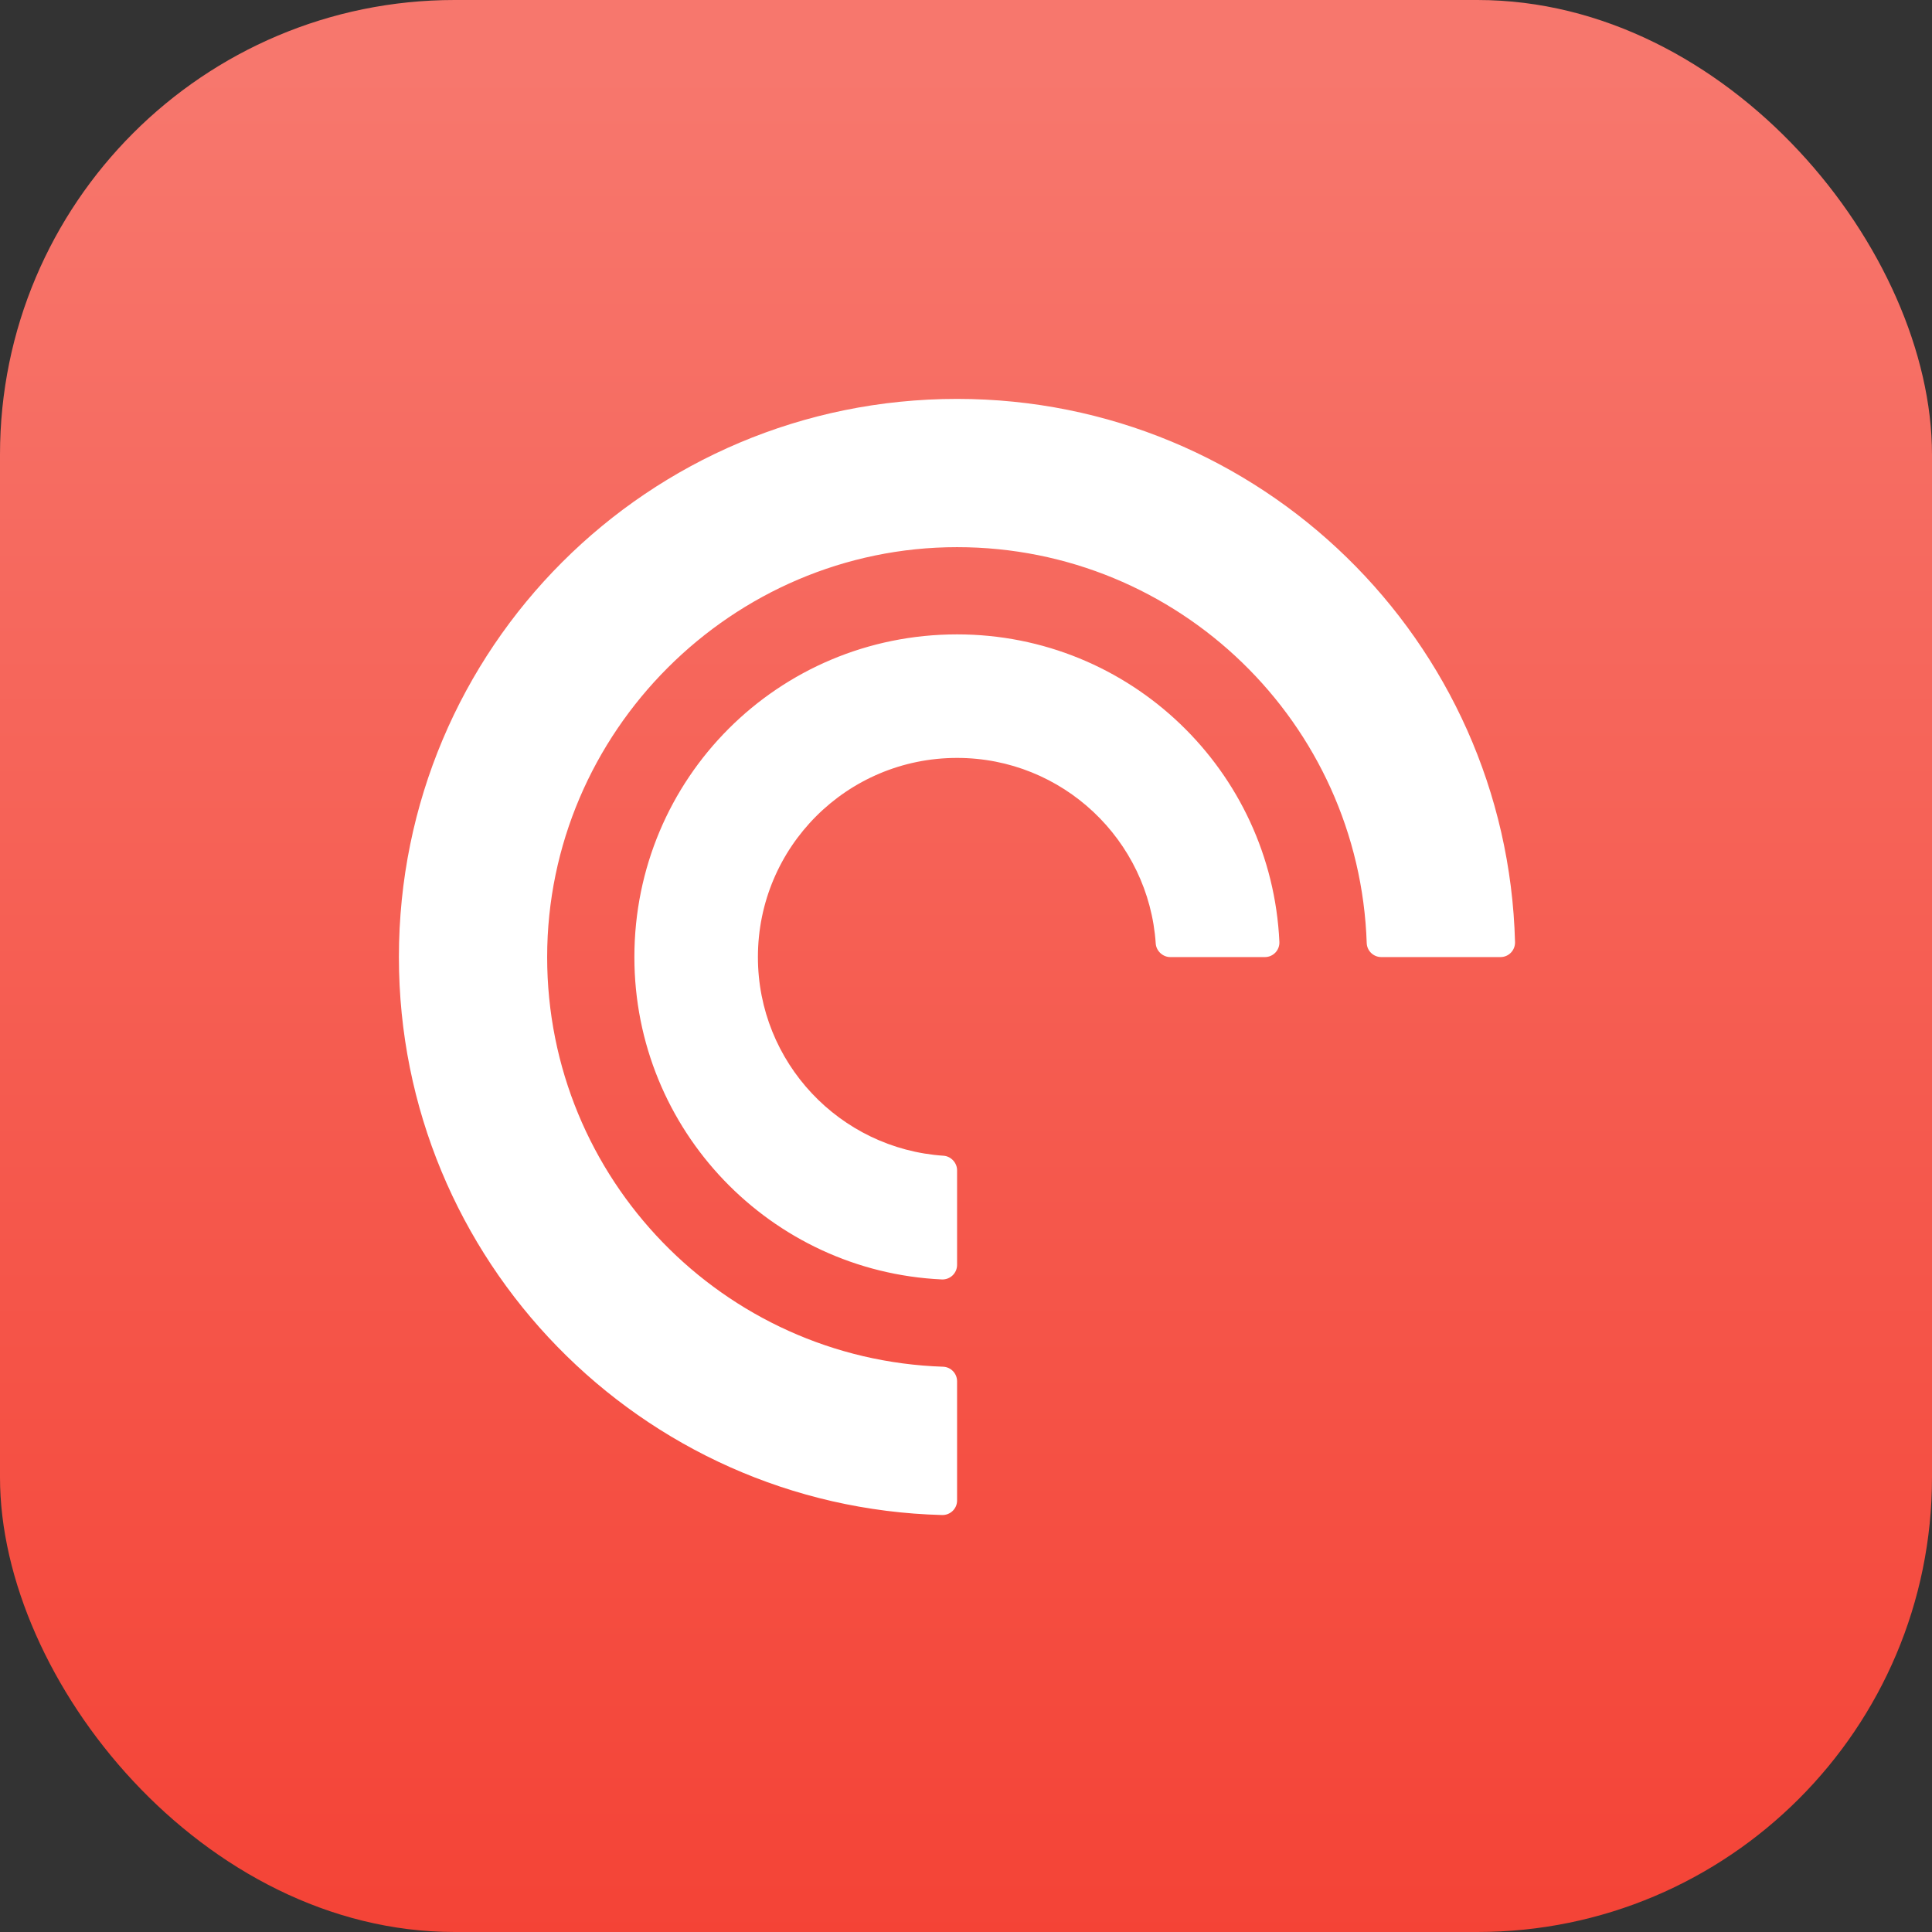 <?xml version="1.0" encoding="UTF-8"?>
<svg width="34px" height="34px" viewBox="0 0 34 34" version="1.1" xmlns="http://www.w3.org/2000/svg" xmlns:xlink="http://www.w3.org/1999/xlink">
    <rect x="0" y="0" width="34" height="34" fill="#333333" stroke="none"/>
    <!-- Generator: Sketch 44.1 (41455) - http://www.bohemiancoding.com/sketch -->
    <title>Pocket Casts Icon</title>
    <desc>Created with Sketch.</desc>
    <defs>
        <linearGradient x1="50%" y1="4.012%" x2="50%" y2="100%" id="linearGradient-1">
            <stop stop-color="#F7776D" offset="0%"></stop>
            <stop stop-color="#F44336" offset="100%"></stop>
        </linearGradient>
    </defs>
    <g id="Page-1" stroke="none" stroke-width="1" fill="none" fill-rule="evenodd">
        <g id="Artboard-Copy-4" transform="translate(-433, -821)">
            <g id="Pocket-Casts-Icon" transform="translate(433, 821)">
                <rect id="Rectangle-2" fill="url(#linearGradient-1)" x="0" y="0" width="34" height="34" rx="8"></rect>
                <g id="Group-9" transform="translate(7, 7)" fill-rule="nonzero" fill="#FFFFFF">
                    <g id="mask-6">
                        <path d="M9.597,17.052 C5.727,16.923 2.629,13.745 2.629,9.843 C2.629,5.883 5.883,2.629 9.843,2.629 C13.745,2.629 16.923,5.727 17.052,9.597 C17.057,9.734 17.171,9.843 17.308,9.843 L19.406,9.843 C19.551,9.843 19.666,9.723 19.662,9.579 C19.523,4.276 15.18,0.02 9.843,0.02 C4.408,0.02 0.02,4.408 0.02,9.843 C0.02,15.18 4.276,19.523 9.579,19.662 C9.723,19.666 9.843,19.551 9.843,19.407 L9.843,17.308 C9.843,17.171 9.734,17.057 9.597,17.052 L9.597,17.052 L9.597,17.052 Z M9.843,4.164 C6.697,4.164 4.164,6.697 4.164,9.843 C4.164,12.89 6.563,15.376 9.575,15.516 C9.721,15.522 9.843,15.406 9.843,15.26 L9.843,13.594 C9.843,13.464 9.736,13.348 9.605,13.339 C7.781,13.217 6.338,11.699 6.338,9.843 C6.338,7.905 7.905,6.338 9.843,6.338 C11.699,6.338 13.217,7.781 13.339,9.605 C13.348,9.736 13.464,9.843 13.594,9.843 L15.26,9.843 C15.406,9.843 15.522,9.721 15.515,9.575 C15.376,6.563 12.89,4.164 9.843,4.164 L9.843,4.164 L9.843,4.164 Z" id="path-5"></path>
                    </g>
                </g>
            </g>
        </g>
    </g>
</svg>